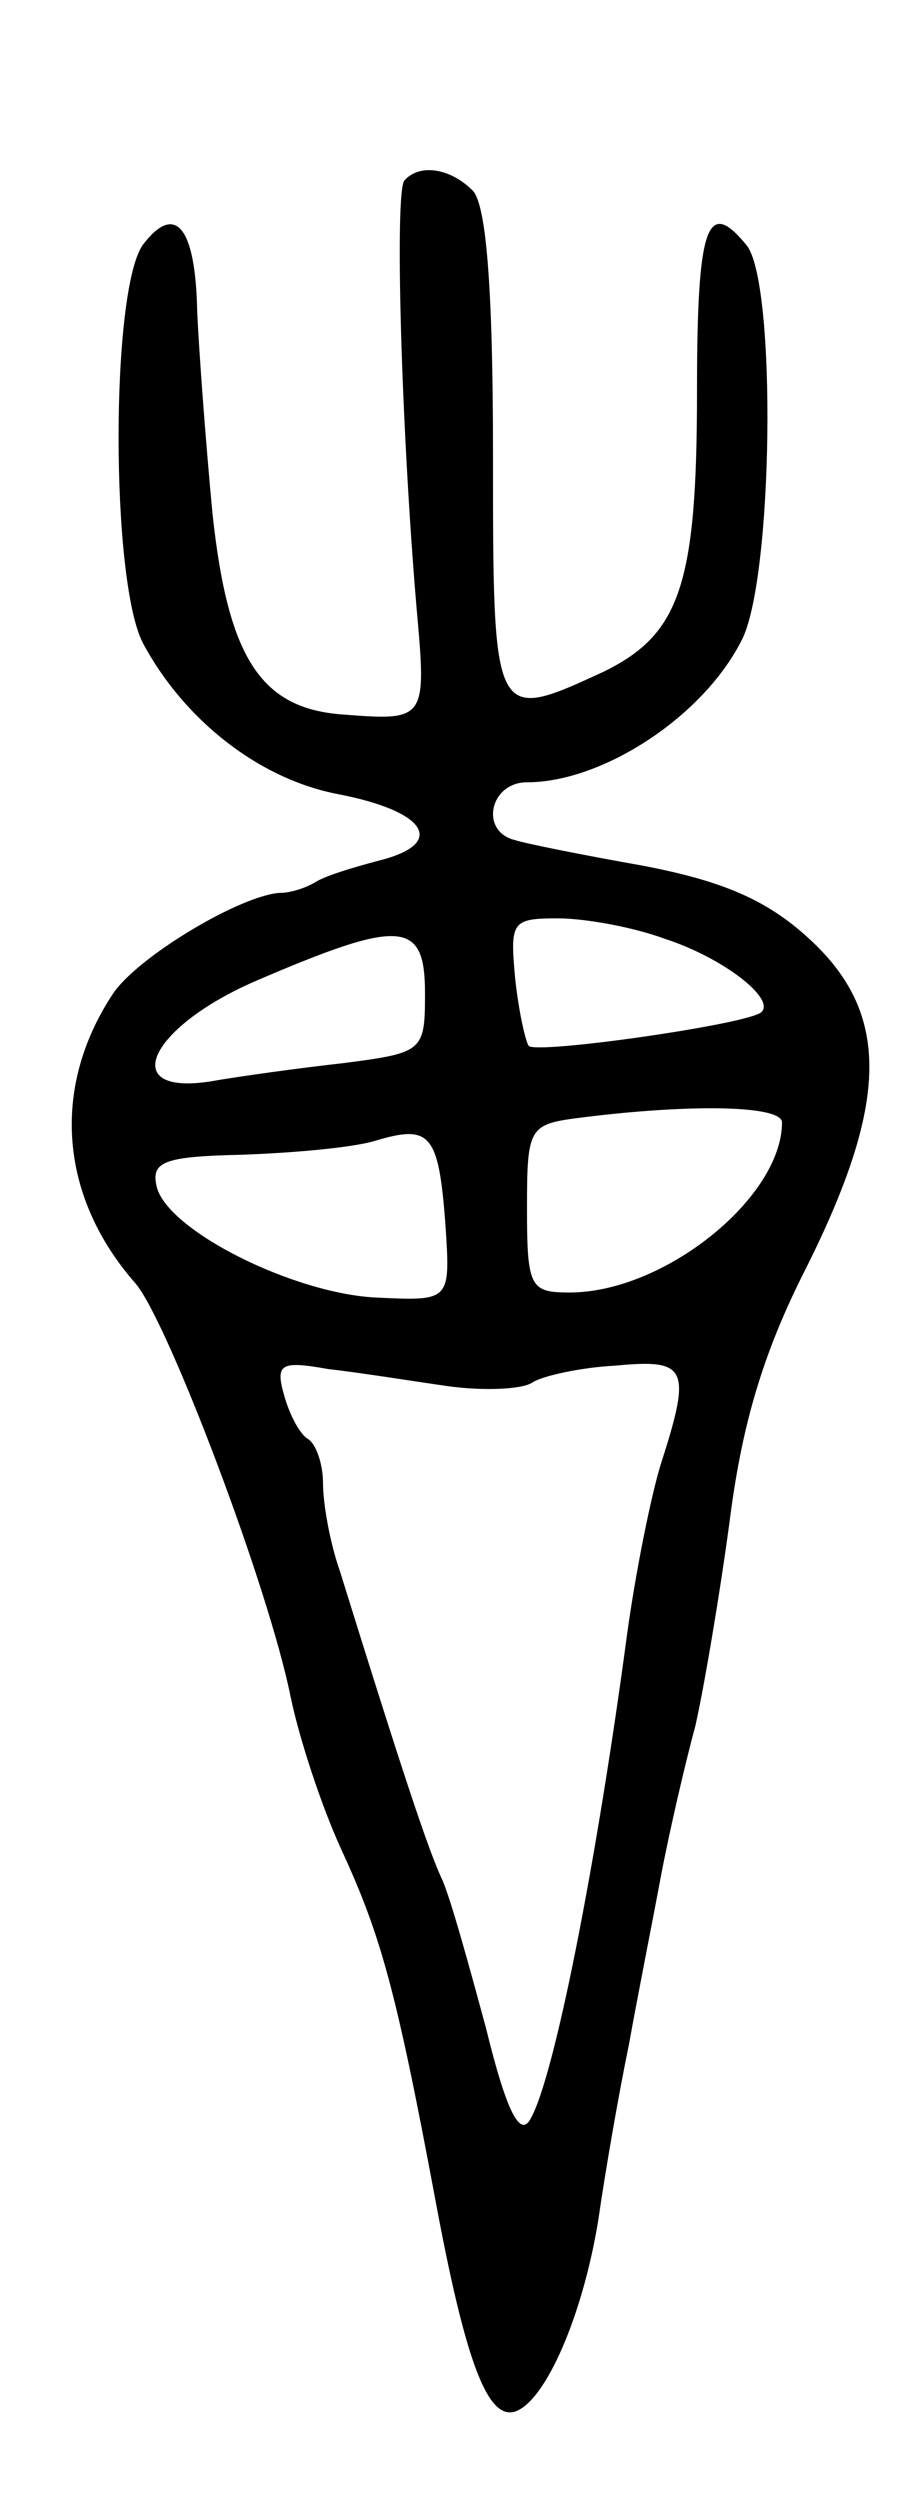 <svg version="1.0" xmlns="http://www.w3.org/2000/svg"
 width="53pt" height="147pt" viewBox="0 0 53 147"
 preserveAspectRatio="xMidYMid meet">
<g transform="translate(0,147) scale(0.1,-0.1)"
fill="#000000" stroke="none">
<path d="M238 1364 c-6 -5 -2 -145 7 -251 6 -67 6 -67 -45 -63 -47 4 -66 34
-75 118 -4 42 -8 96 -9 119 -1 50 -13 64 -32 39 -19 -27 -19 -197 0 -234 24
-45 68 -80 115 -89 52 -10 64 -29 24 -39 -15 -4 -32 -9 -38 -13 -5 -3 -14 -6
-20 -6 -23 -1 -85 -38 -99 -60 -36 -55 -31 -119 14 -170 19 -23 78 -178 91
-243 5 -24 18 -64 30 -90 23 -50 32 -82 55 -205 18 -97 31 -130 47 -125 18 6
40 57 49 113 4 28 12 74 18 103 5 28 14 73 19 100 5 26 14 65 20 87 5 22 14
75 20 119 7 56 19 99 45 150 49 98 50 150 2 194 -25 23 -51 34 -98 43 -34 6
-69 13 -75 15 -21 5 -15 34 7 34 44 0 103 38 126 83 19 35 21 212 3 233 -23
28 -29 12 -29 -86 0 -114 -10 -143 -55 -165 -65 -30 -65 -30 -65 128 0 98 -4
147 -12 155 -13 13 -31 16 -40 6z m153 -446 c34 -11 65 -35 57 -43 -6 -7 -132
-25 -137 -20 -2 3 -6 21 -8 40 -3 33 -2 35 25 35 16 0 44 -5 63 -12z m-141
-32 c0 -34 -1 -35 -47 -41 -27 -3 -63 -8 -80 -11 -54 -8 -35 32 27 59 86 37
100 36 100 -7z m210 -76 c0 -44 -69 -100 -125 -100 -23 0 -25 3 -25 49 0 49 1
50 33 54 64 8 117 7 117 -3z m-198 -60 c3 -45 3 -45 -40 -43 -49 2 -125 40
-130 66 -3 14 5 17 50 18 29 1 64 4 78 8 33 10 38 5 42 -49z m1 -95 c21 -3 44
-2 50 2 6 4 29 9 49 10 42 4 45 -1 27 -57 -6 -19 -15 -64 -20 -100 -18 -135
-43 -262 -57 -286 -6 -11 -14 4 -26 53 -10 37 -21 77 -26 88 -8 17 -23 62 -60
181 -6 17 -10 40 -10 52 0 11 -4 23 -9 26 -5 3 -11 15 -14 26 -5 18 -2 20 26
15 18 -2 49 -7 70 -10z"/>
</g>
</svg>
